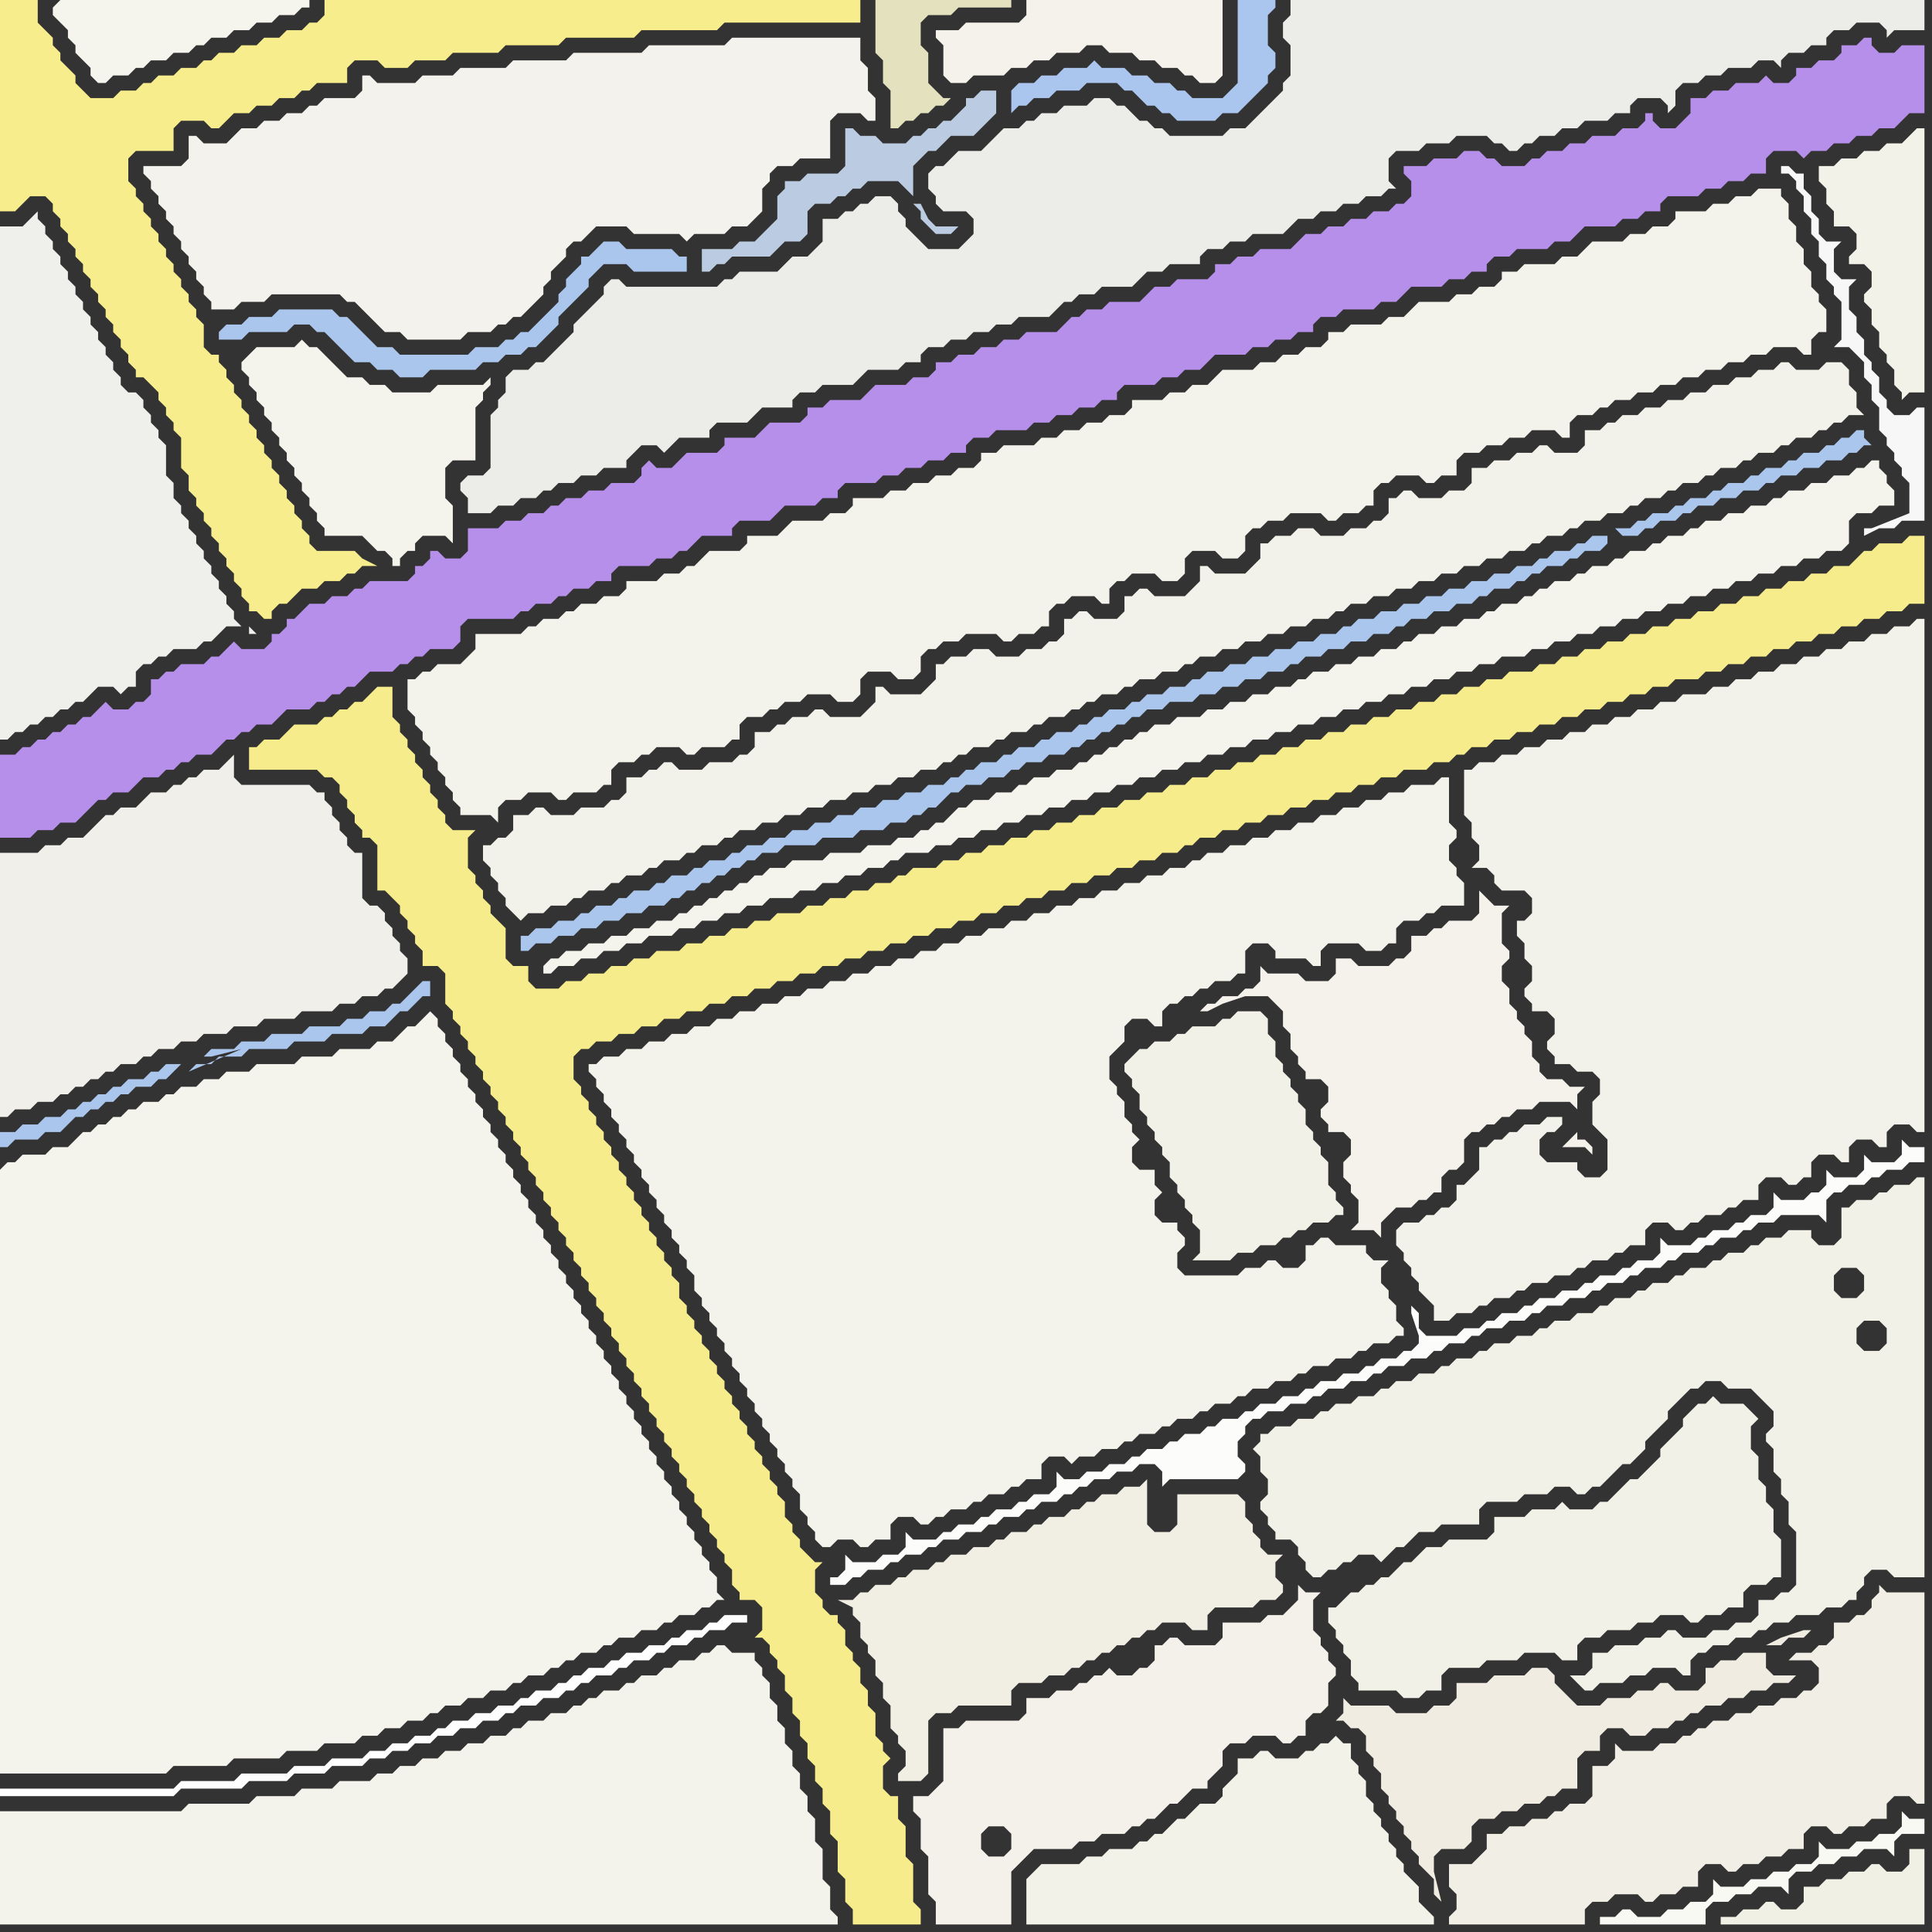 <svg width="256" height="256" xmlns="http://www.w3.org/2000/svg"><rect width="100%" height="100%" fill="#333333" stroke="none"/><script> 
var tempColor;
function hoverPath(evt){
obj = evt.target;
tempColor = obj.getAttribute("fill");
obj.setAttribute("fill","red");
//alert(tempColor);
//obj.setAttribute("stroke","red");}
function recoverPath(evt){
obj = evt.target;
obj.setAttribute("fill", tempColor);
//obj.setAttribute("stroke", tempColor);
}</script><path onmouseover="hoverPath(evt)" onmouseout="recoverPath(evt)" fill="rgb(247,237,140)" d="M  0,24l 0,4 2,0 1,-1 0,0 1,-1 2,0 1,1 0,1 1,1 0,1 1,1 0,1 1,1 0,1 1,1 0,1 1,1 0,1 1,1 0,1 1,1 0,1 1,1 0,1 1,1 0,1 1,1 0,1 1,1 0,1 1,0 1,1 1,1 0,1 1,1 0,1 1,1 0,1 1,1 0,4 1,1 0,2 1,1 0,1 1,1 0,1 1,1 0,1 1,1 0,1 1,1 0,1 1,1 0,1 1,1 0,1 1,1 0,1 1,0 1,1 1,0 0,-1 1,-1 1,0 1,-1 1,-1 2,0 1,-1 2,0 1,-1 1,0 1,-1 2,0 -2,-1 0,0 -1,-1 -5,0 -1,-1 0,-1 -1,-1 0,-1 -1,-1 0,-1 -1,-1 0,-1 -1,-1 0,-1 -1,-1 0,-1 -1,-1 0,-1 -1,-1 0,-1 -1,-1 0,-1 -1,-1 0,-1 -1,-1 0,-1 -1,-1 0,-1 -1,-1 0,-1 -1,0 -1,-1 0,-3 -1,-1 0,-1 -1,-1 0,-1 -1,-1 0,-1 -1,-1 0,-1 -1,-1 0,-1 -1,-1 0,-1 -1,-1 0,-1 -1,-1 0,-1 -1,-1 0,-1 -1,-1 0,-3 1,-1 5,0 0,-3 1,-1 3,0 1,1 1,0 1,-1 0,0 1,-1 2,0 1,-1 2,0 1,-1 2,0 1,-1 1,0 1,-1 4,0 0,-2 1,-1 3,0 1,1 3,0 1,-1 4,0 1,-1 6,0 1,-1 7,0 1,-1 9,0 1,-1 10,0 1,-1 18,0 0,-3 -71,0 0,2 -1,1 -1,0 -1,1 -2,0 -1,1 -2,0 -1,1 -2,0 -1,1 -2,0 -1,1 -1,0 -1,1 -2,0 -1,1 -2,0 -1,1 -1,0 -1,1 -2,0 -1,1 -3,0 -1,-1 -1,-1 0,-1 -2,-2 0,-1 -1,-1 0,-1 -1,-1 -1,-1 0,-3 -5,0Z"/>
<path onmouseover="hoverPath(evt)" onmouseout="recoverPath(evt)" fill="rgb(244,243,236)" d="M  32,48l 0,1 1,1 0,1 1,1 0,1 1,1 0,1 1,1 0,1 1,1 0,1 1,1 0,1 1,1 0,1 1,1 0,1 1,1 0,1 1,1 0,1 1,1 0,1 5,0 1,1 1,1 1,0 1,1 0,1 1,0 0,-1 1,-1 1,0 0,-1 1,-1 3,0 1,1 0,-5 -1,-1 0,-4 1,-1 3,0 0,-7 1,-1 0,-1 1,-1 0,-1 -1,1 -6,0 -1,1 -5,0 -1,-1 -2,0 -1,-1 -2,0 -1,-1 -1,-1 -1,-1 -1,-1 -1,0 -1,-1 -1,1 -5,0 -1,1 -1,1Z"/>
<path onmouseover="hoverPath(evt)" onmouseout="recoverPath(evt)" fill="rgb(236,236,232)" d="M  61,64l 0,1 1,1 0,2 3,0 1,-1 2,0 1,-1 2,0 1,-1 1,0 1,-1 2,0 1,-1 2,0 1,-1 3,0 0,-1 1,-1 1,-1 2,0 1,1 2,-2 4,0 0,-1 1,-1 4,0 1,-1 1,-1 4,0 0,-1 1,-1 2,0 1,-1 4,0 1,-1 1,-1 4,0 1,-1 2,0 0,-1 1,-1 2,0 1,-1 2,0 1,-1 2,0 1,-1 2,0 1,-1 4,0 1,-1 1,-1 1,0 1,-1 2,0 1,-1 4,0 2,-2 2,0 1,-1 4,0 0,-1 1,-1 2,0 1,-1 2,0 1,-1 4,0 1,-1 1,-1 2,0 1,-1 2,0 1,-1 2,0 1,-1 2,0 1,-1 1,0 -1,-1 0,-3 1,-1 3,0 1,-1 3,0 1,-1 4,0 1,1 1,0 1,1 1,0 1,-1 1,0 1,-1 2,0 1,-1 2,0 1,-1 3,0 1,-1 2,0 0,-1 1,-1 3,0 1,1 0,1 1,-1 0,-2 1,-1 2,0 1,-1 2,0 1,-1 3,0 1,-1 2,0 1,1 0,-1 1,-1 2,0 1,-1 2,0 0,-1 1,-1 2,0 1,-1 3,0 1,1 0,1 1,-1 4,0 0,-4 -84,0 0,2 -1,1 0,2 1,1 0,4 -1,1 0,1 -3,3 -1,1 -1,1 -2,0 -1,1 -7,0 -1,-1 -1,0 -1,-1 -1,0 -1,-1 -1,-1 -1,0 -1,-1 -2,0 -1,1 -3,0 -1,1 -2,0 -1,1 -1,0 -1,1 -2,0 -1,1 -1,1 -1,1 -3,0 -1,1 -1,1 -1,0 -1,1 0,2 1,1 0,1 1,1 3,0 1,1 0,2 -1,1 -1,1 -4,0 -1,-1 -1,-1 -1,-1 0,-1 -1,-1 0,-1 -1,-1 -2,0 -1,1 -1,0 -1,1 -1,0 -1,1 -2,0 0,3 -1,1 -1,1 -2,0 -1,1 -1,1 -5,0 -1,1 -1,0 -1,1 -12,0 -1,-1 -1,0 -1,1 0,1 -1,1 -1,1 -1,1 -1,1 0,1 -1,1 -1,1 -1,1 -1,1 -1,0 -1,1 -2,0 -1,1 0,2 -1,1 0,1 -1,1 0,7 -1,1 -2,0 -1,1Z"/>
<path onmouseover="hoverPath(evt)" onmouseout="recoverPath(evt)" fill="rgb(244,243,236)" d="M  72,128l 0,1 1,0 1,-1 2,0 1,-1 2,0 1,-1 2,0 1,-1 2,0 1,-1 3,0 1,-1 2,0 1,-1 2,0 1,-1 2,0 1,-1 2,0 1,-1 3,0 1,-1 2,0 1,-1 2,0 1,-1 2,0 1,-1 2,0 1,-1 1,0 1,-1 3,0 1,-1 2,0 1,-1 2,0 1,-1 2,0 1,-1 2,0 1,-1 2,0 1,-1 2,0 1,-1 2,0 1,-1 2,0 1,-1 2,0 1,-1 2,0 1,-1 2,0 1,-1 2,0 1,-1 2,0 1,-1 2,0 1,-1 2,0 1,-1 2,0 1,-1 2,0 1,-1 2,0 1,-1 2,0 1,-1 2,0 1,-1 2,0 1,-1 2,0 1,-1 2,0 1,-1 2,0 1,-1 2,0 1,-1 3,0 1,-1 2,0 1,-1 2,0 1,-1 2,0 1,-1 2,0 1,-1 2,0 1,-1 2,0 1,-1 2,0 1,-1 2,0 1,-1 2,0 1,-1 2,0 1,-1 2,0 1,-1 2,0 1,-1 2,0 1,-1 2,0 1,-1 0,-3 1,-1 2,0 1,-1 2,0 0,-2 -1,-1 0,-1 -1,-1 0,-1 -1,0 -1,1 -1,0 -1,1 -2,0 -1,1 -2,0 -1,1 -2,0 -1,1 -1,0 -1,1 -2,0 -1,1 -2,0 -1,1 -2,0 -1,1 -1,0 -1,1 -2,0 -1,1 -1,0 -1,1 -2,0 -1,1 -1,0 -1,1 -2,0 -1,1 -1,0 -1,1 -2,0 -1,1 -1,0 -1,1 -1,0 -1,1 -2,0 -1,1 -1,0 -1,1 -2,0 -1,1 -2,0 -1,1 -2,0 -1,1 -1,0 -1,1 -2,0 -1,1 -2,0 -1,1 -2,0 -1,1 -2,0 -1,1 -1,0 -1,1 -2,0 -1,1 -2,0 -1,1 -2,0 -1,1 -2,0 -1,1 -3,0 -1,1 -2,0 -1,1 -1,0 -1,1 -1,0 -1,1 -1,0 -1,1 -1,0 -1,1 -1,0 -1,1 -2,0 -1,1 -2,0 -1,1 -1,0 -1,1 -2,0 -1,1 -2,0 -1,1 -1,0 -1,1 -1,1 -1,0 -1,1 -1,0 -1,1 -2,0 -1,1 -3,0 -1,1 -4,0 -1,1 -4,0 -1,1 -2,0 -1,1 -1,0 -1,1 -1,0 -1,1 -1,0 -1,1 -1,0 -1,1 -1,0 -1,1 -1,0 -1,1 -2,0 -1,1 -2,0 -1,1 -2,0 -1,1 -2,0 -1,1 -2,0 -1,1 -1,0 -1,1Z"/>
<path onmouseover="hoverPath(evt)" onmouseout="recoverPath(evt)" fill="rgb(245,244,237)" d="M  7,1l 0,1 1,1 1,1 0,1 1,1 0,1 1,1 1,1 0,1 1,1 1,0 1,-1 2,0 1,-1 1,0 1,-1 2,0 1,-1 2,0 1,-1 1,0 1,-1 2,0 1,-1 2,0 1,-1 2,0 1,-1 2,0 1,-1 1,0 0,-1 -33,0 -1,1Z"/>
<path onmouseover="hoverPath(evt)" onmouseout="recoverPath(evt)" fill="rgb(247,236,139)" d="M  43,95l 0,0 -1,1 -3,0 -1,1 -1,1 -2,0 -1,1 -1,0 0,3 9,0 1,1 1,0 1,1 0,1 1,1 0,1 1,1 0,1 1,1 0,1 1,0 1,1 0,6 1,0 1,1 1,1 0,1 1,1 0,1 1,1 0,1 1,1 0,2 2,0 1,1 0,4 1,1 0,1 1,1 0,1 1,1 0,1 1,1 0,1 1,1 0,1 1,1 0,1 1,1 0,1 1,1 0,1 1,1 0,1 1,1 0,1 1,1 0,1 1,1 0,1 1,1 0,1 1,1 0,1 1,1 0,1 1,1 0,1 1,1 0,1 1,1 0,1 1,1 0,1 1,1 0,1 1,1 0,1 1,1 0,1 1,1 0,1 1,1 0,1 1,1 0,1 1,1 0,1 1,1 0,1 1,1 0,1 1,1 0,1 1,1 0,1 1,1 0,1 1,1 0,1 1,1 0,1 1,1 0,1 1,1 0,1 1,1 0,1 1,1 0,1 1,1 0,2 1,1 0,1 2,0 1,1 0,3 -1,1 1,0 1,1 0,1 1,1 0,1 1,1 0,2 1,1 0,2 1,1 0,2 1,1 0,2 1,1 0,2 1,1 0,2 1,1 0,3 1,1 0,4 1,1 0,3 1,1 0,2 9,0 0,-2 -1,-1 0,-5 -1,-1 0,-4 -1,-1 0,-3 -1,0 -1,-1 0,-3 1,-1 -1,-1 0,-1 -1,-1 0,-3 -1,-1 0,-2 -1,-1 0,-2 -1,-1 0,-1 -1,-1 0,-2 -1,-1 0,-1 -1,0 -1,-1 0,-1 -1,-1 0,-3 1,-1 -1,0 -1,-1 0,0 -1,-1 0,-1 -1,-1 0,-1 -1,-1 0,-2 -1,-1 0,-1 -1,-1 0,-1 -1,-1 0,-1 -1,-1 0,-1 -1,-1 0,-1 -1,-1 0,-1 -1,-1 0,-1 -1,-1 0,-1 -1,-1 0,-1 -1,-1 0,-1 -1,-1 0,-1 -1,-1 0,-1 -1,-1 0,-1 -1,-1 0,-2 -1,-1 0,-1 -1,-1 0,-1 -1,-1 0,-1 -1,-1 0,-1 -1,-1 0,-1 -1,-1 0,-1 -1,-1 0,-1 -1,-1 0,-1 -1,-1 0,-1 -1,-1 0,-1 -1,-1 0,-1 -1,-1 0,-1 -1,-1 0,-1 -1,-1 0,-3 1,-1 1,0 1,-1 2,0 1,-1 2,0 1,-1 2,0 1,-1 2,0 1,-1 2,0 1,-1 2,0 1,-1 2,0 1,-1 2,0 1,-1 2,0 1,-1 2,0 1,-1 2,0 1,-1 2,0 1,-1 2,0 1,-1 2,0 1,-1 2,0 1,-1 2,0 1,-1 2,0 1,-1 2,0 1,-1 2,0 1,-1 2,0 1,-1 2,0 1,-1 2,0 1,-1 2,0 1,-1 2,0 1,-1 2,0 1,-1 2,0 1,-1 1,0 1,-1 2,0 1,-1 2,0 1,-1 2,0 1,-1 2,0 1,-1 2,0 1,-1 2,0 1,-1 2,0 1,-1 2,0 1,-1 2,0 1,-1 3,0 1,-1 2,0 1,-1 1,0 1,-1 2,0 1,-1 2,0 1,-1 2,0 1,-1 2,0 1,-1 2,0 1,-1 2,0 1,-1 2,0 1,-1 2,0 1,-1 2,0 1,-1 3,0 1,-1 2,0 1,-1 2,0 1,-1 2,0 1,-1 2,0 1,-1 2,0 1,-1 2,0 1,-1 2,0 1,-1 2,0 1,-1 2,0 1,-1 2,0 0,-9 -2,0 -1,1 -3,0 -1,1 -1,0 -1,1 -1,1 -2,0 -1,1 -2,0 -1,1 -2,0 -1,1 -2,0 -1,1 -2,0 -1,1 -2,0 -1,1 -2,0 -1,1 -2,0 -1,1 -2,0 -1,1 -2,0 -1,1 -2,0 -1,1 -2,0 -1,1 -2,0 -1,1 -2,0 -1,1 -3,0 -1,1 -2,0 -1,1 -2,0 -1,1 -2,0 -1,1 -2,0 -1,1 -2,0 -1,1 -2,0 -1,1 -2,0 -1,1 -2,0 -1,1 -2,0 -1,1 -2,0 -1,1 -2,0 -1,1 -2,0 -1,1 -2,0 -1,1 -2,0 -1,1 -2,0 -1,1 -2,0 -1,1 -2,0 -1,1 -2,0 -1,1 -2,0 -1,1 -2,0 -1,1 -2,0 -1,1 -2,0 -1,1 -2,0 -1,1 -2,0 -1,1 -2,0 -1,1 -3,0 -1,1 -1,0 -1,1 -2,0 -1,1 -2,0 -1,1 -2,0 -1,1 -2,0 -1,1 -3,0 -1,1 -2,0 -1,1 -2,0 -1,1 -2,0 -1,1 -2,0 -1,1 -3,0 -1,1 -2,0 -1,1 -2,0 -1,1 -2,0 -1,1 -2,0 -1,1 -3,0 -1,-1 0,-2 -2,0 -1,-1 0,-4 -1,-1 -1,-1 0,-1 -1,-1 0,-1 -1,-1 0,-1 -1,-1 0,-4 1,-1 -3,0 -1,-1 0,-1 -1,-1 0,-1 -1,-1 0,-1 -1,-1 0,-1 -1,-1 0,-1 -1,-1 0,-1 -1,-1 0,-1 -1,-1 0,-4 -2,0 -1,1 0,0 -1,1 -1,0 -1,1 -1,0 -1,1Z"/>
<path onmouseover="hoverPath(evt)" onmouseout="recoverPath(evt)" fill="rgb(241,239,229)" d="M  192,249l 0,1 1,1 0,2 -1,1 0,1 18,0 0,-2 1,-1 2,0 1,-1 3,0 1,1 1,0 1,-1 2,0 1,-1 2,0 0,-2 1,-1 2,0 1,1 1,0 1,-1 2,0 1,-1 2,0 1,-1 2,0 0,-2 1,-1 2,0 1,1 1,0 1,-1 2,0 1,-1 2,0 0,-2 1,-1 2,0 1,1 1,0 0,-28 -5,0 -1,-1 0,1 -1,1 0,1 -1,1 -1,0 -1,1 -2,0 0,2 -1,1 -1,0 -1,1 -2,0 -1,1 3,0 1,1 0,2 -1,1 -1,0 -1,1 -2,0 -1,1 -2,0 -1,1 -2,0 -1,1 -2,0 -1,1 -1,0 -1,1 -1,0 -1,1 -2,0 -1,1 -4,0 -1,-1 0,2 -1,1 -2,0 0,4 -1,1 -2,0 -1,1 -1,0 -1,1 -2,0 -1,1 -2,0 -1,1 -2,0 0,2 -1,1 -1,1 -3,0Z"/>
<path onmouseover="hoverPath(evt)" onmouseout="recoverPath(evt)" fill="rgb(244,243,235)" d="M  0,242l 0,13 111,0 0,-1 -1,-1 0,-3 -1,-1 0,-4 -1,-1 0,-3 -1,-1 0,-2 -1,-1 0,-2 -1,-1 0,-2 -1,-1 0,-2 -1,-1 0,-2 -1,-1 0,-2 -1,-1 0,-1 -1,-1 0,-1 -3,0 -1,-1 -1,0 -1,1 -1,0 -1,1 -2,0 -1,1 -1,0 -1,1 -2,0 -1,1 -1,0 -1,1 -2,0 -1,1 -1,0 -1,1 -1,0 -1,1 -2,0 -1,1 -2,0 -1,1 -1,0 -1,1 -2,0 -1,1 -2,0 -1,1 -2,0 -1,1 -2,0 -1,1 -2,0 -1,1 -2,0 -1,1 -4,0 -1,1 -4,0 -1,1 -5,0 -1,1 -8,0 -1,1 -24,0Z"/>
<path onmouseover="hoverPath(evt)" onmouseout="recoverPath(evt)" fill="rgb(244,243,235)" d="M  58,88l 0,0 -1,1 -1,0 -1,1 -1,0 0,4 1,1 0,1 1,1 0,1 1,1 0,1 1,1 0,1 1,1 0,1 1,1 0,1 1,1 0,1 4,0 1,1 0,-2 1,-1 2,0 1,-1 3,0 1,1 1,0 1,-1 3,0 1,-1 1,0 0,-2 1,-1 2,0 1,-1 1,0 1,-1 3,0 1,1 1,0 1,-1 3,0 1,-1 1,0 0,-2 1,-1 2,0 1,-1 1,0 1,-1 2,0 1,-1 3,0 1,1 2,0 1,-1 0,-2 1,-1 3,0 1,1 2,0 1,-1 0,-2 1,-1 1,0 1,-1 2,0 1,-1 4,0 1,1 1,0 1,-1 2,0 1,-1 1,0 0,-2 1,-1 1,0 1,-1 3,0 1,1 1,0 0,-2 1,-1 1,0 1,-1 3,0 1,1 2,0 1,-1 0,-2 1,-1 3,0 1,1 2,0 1,-1 0,-2 1,-1 1,0 1,-1 2,0 1,-1 4,0 1,1 1,0 1,-1 2,0 1,-1 1,0 0,-2 1,-1 1,0 1,-1 3,0 1,1 1,0 1,-1 2,0 0,-2 1,-1 2,0 1,-1 2,0 1,-1 2,0 1,-1 3,0 1,1 1,0 0,-2 1,-1 2,0 1,-1 1,0 1,-1 2,0 1,-1 2,0 1,-1 2,0 1,-1 2,0 1,-1 2,0 1,-1 2,0 1,-1 2,0 1,-1 3,0 1,1 1,0 0,-2 1,-1 1,0 0,-3 -1,-1 0,-1 -1,-1 0,-2 -1,-1 0,-2 -1,-1 0,-2 -1,-1 0,-2 -1,-1 0,-1 -3,0 -1,1 -2,0 -1,1 -2,0 -1,1 -4,0 0,1 -1,1 -2,0 -1,1 -2,0 -1,1 -4,0 -1,1 -1,1 -2,0 -1,1 -4,0 -1,1 -2,0 0,1 -1,1 -2,0 -1,1 -2,0 -1,1 -4,0 -2,2 -2,0 -1,1 -4,0 -1,1 -2,0 0,1 -1,1 -2,0 -1,1 -2,0 -1,1 -2,0 -1,1 -4,0 -1,1 -1,1 -2,0 -1,1 -2,0 -1,1 -4,0 0,1 -1,1 -2,0 -1,1 -2,0 -1,1 -2,0 -1,1 -2,0 -1,1 -4,0 -1,1 -2,0 0,1 -1,1 -2,0 -1,1 -2,0 -1,1 -2,0 -1,1 -2,0 -1,1 -4,0 0,1 -1,1 -2,0 -1,1 -4,0 -1,1 -1,1 -4,0 0,1 -1,1 -4,0 -1,1 -1,1 -1,0 -1,1 -2,0 -1,1 -4,0 0,1 -1,1 -2,0 -1,1 -2,0 -1,1 -1,0 -1,1 -2,0 -1,1 -1,0 -1,1 -6,0 0,2 -1,1 -1,1Z"/>
<path onmouseover="hoverPath(evt)" onmouseout="recoverPath(evt)" fill="rgb(243,242,234)" d="M  64,114l 0,0 1,1 0,1 1,1 0,1 1,1 0,1 1,1 1,1 1,-1 2,0 1,-1 2,0 1,-1 1,0 1,-1 2,0 1,-1 1,0 1,-1 2,0 1,-1 1,0 1,-1 2,0 1,-1 1,0 1,-1 2,0 1,-1 1,0 1,-1 2,0 1,-1 2,0 1,-1 2,0 1,-1 2,0 1,-1 2,0 1,-1 2,0 1,-1 2,0 1,-1 2,0 1,-1 2,0 1,-1 1,0 1,-1 1,0 1,-1 2,0 1,-1 1,0 1,-1 2,0 1,-1 1,0 1,-1 2,0 1,-1 1,0 1,-1 1,0 1,-1 2,0 1,-1 1,0 1,-1 2,0 1,-1 2,0 1,-1 1,0 1,-1 2,0 1,-1 2,0 1,-1 2,0 1,-1 2,0 1,-1 2,0 1,-1 2,0 1,-1 1,0 1,-1 2,0 1,-1 2,0 1,-1 2,0 1,-1 2,0 1,-1 2,0 1,-1 2,0 1,-1 2,0 1,-1 2,0 1,-1 1,0 1,-1 2,0 1,-1 1,0 1,-1 2,0 1,-1 2,0 1,-1 1,0 1,-1 2,0 1,-1 1,0 1,-1 2,0 1,-1 1,0 1,-1 2,0 1,-1 1,0 1,-1 2,0 1,-1 1,0 1,-1 2,0 1,-1 1,0 1,-1 1,0 1,-1 2,0 -1,-1 0,-2 -1,-1 0,-2 -1,-1 -2,0 -1,1 -3,0 -1,-1 -1,0 -1,1 -2,0 -1,1 -2,0 -1,1 -2,0 -1,1 -2,0 -1,1 -2,0 -1,1 -2,0 -1,1 -2,0 -1,1 -1,0 -1,1 -2,0 0,2 -1,1 -3,0 -1,-1 -1,0 -1,1 -2,0 -1,1 -2,0 -1,1 -2,0 0,2 -1,1 -2,0 -1,1 -3,0 -1,-1 -1,0 -1,1 -1,0 0,2 -1,1 -1,0 -1,1 -2,0 -1,1 -3,0 -1,-1 -2,0 -1,1 -2,0 -1,1 -1,0 0,2 -1,1 -1,1 -4,0 -1,-1 -1,0 0,2 -2,2 -4,0 -1,-1 -1,0 -1,1 -1,0 0,2 -1,1 -3,0 -1,-1 -1,0 -1,1 -1,0 0,2 -1,1 -1,0 -1,1 -2,0 -1,1 -3,0 -1,-1 -2,0 -1,1 -2,0 -1,1 -1,0 0,2 -1,1 -1,1 -4,0 -1,-1 -1,0 0,2 -1,1 -1,1 -4,0 -1,-1 -1,0 -1,1 -2,0 -1,1 -1,0 -1,1 -2,0 0,2 -1,1 -1,0 -1,1 -3,0 -1,1 -3,0 -1,-1 -1,0 -1,1 -1,0 -1,1 -2,0 0,2 -1,1 -1,0 -1,1 -3,0 -1,1 -3,0 -1,-1 -1,0 -1,1 -2,0 0,2 -1,1 -1,0 -1,1 -1,0Z"/>
<path onmouseover="hoverPath(evt)" onmouseout="recoverPath(evt)" fill="rgb(243,242,233)" d="M  136,250l 0,5 54,0 0,-1 -2,-2 0,-2 -1,-1 -1,-1 0,-1 -1,-1 0,-1 -1,-1 0,-1 -1,-1 0,-1 -1,-1 0,-1 -1,-1 0,-2 -1,-1 0,-1 -1,-1 0,-2 -1,0 -1,-1 -1,1 -1,0 -1,1 -1,0 -1,1 -3,0 -1,-1 -1,0 -1,1 -2,0 0,2 -1,1 -1,1 0,1 -1,1 -2,0 -1,1 -1,1 -1,0 -1,1 -1,1 -1,0 -1,1 -1,0 -1,1 -3,0 -1,1 -2,0 -1,1 -5,0 -1,1 -1,1Z"/>
<path onmouseover="hoverPath(evt)" onmouseout="recoverPath(evt)" fill="rgb(244,243,236)" d="M  0,155l 0,80 22,0 1,-1 7,0 1,-1 6,0 1,-1 4,0 1,-1 4,0 1,-1 2,0 1,-1 2,0 1,-1 2,0 1,-1 1,0 1,-1 2,0 1,-1 2,0 1,-1 2,0 1,-1 1,0 1,-1 2,0 1,-1 1,0 1,-1 1,0 1,-1 2,0 1,-1 1,0 1,-1 2,0 1,-1 2,0 1,-1 1,0 1,-1 2,0 1,-1 1,0 1,-1 1,0 -1,-1 0,-2 -1,-1 0,-1 -1,-1 0,-1 -1,-1 0,-1 -1,-1 0,-1 -1,-1 0,-1 -1,-1 0,-1 -1,-1 0,-1 -1,-1 0,-1 -1,-1 0,-1 -1,-1 0,-1 -1,-1 0,-1 -1,-1 0,-1 -1,-1 0,-1 -1,-1 0,-1 -1,-1 0,-1 -1,-1 0,-1 -1,-1 0,-1 -1,-1 0,-1 -1,-1 0,-1 -1,-1 0,-1 -1,-1 0,-1 -1,-1 0,-1 -1,-1 0,-1 -1,-1 0,-1 -1,-1 0,-1 -1,-1 0,-1 -1,-1 0,-1 -1,-1 0,-1 -1,-1 0,-1 -1,-1 0,-1 -1,-1 0,-1 -1,-1 0,-1 -1,-1 0,-1 -1,-1 0,-1 -1,-1 0,-1 -1,-1 0,-1 -1,-1 0,-1 -1,-1 -1,1 0,0 -1,1 -1,0 -1,1 -1,1 -2,0 -1,1 -4,0 -1,1 -4,0 -1,1 -5,0 -1,1 -3,0 -1,1 -2,0 -1,1 -2,0 -1,1 -1,0 -1,1 -2,0 -1,1 -1,0 -1,1 -1,0 -1,1 -1,0 -1,1 -1,0 -1,1 -1,1 -2,0 -1,1 -3,0 -1,1 -1,0 -1,1Z"/>
<path onmouseover="hoverPath(evt)" onmouseout="recoverPath(evt)" fill="rgb(240,239,233)" d="M  0,115l 0,33 1,0 1,-1 2,0 1,-1 2,0 1,-1 1,0 1,-1 1,0 1,-1 1,0 1,-1 1,0 1,-1 2,0 1,-1 1,0 1,-1 2,0 1,-1 2,0 1,-1 3,0 1,-1 3,0 1,-1 4,0 1,-1 4,0 1,-1 2,0 1,-1 2,0 1,-1 1,0 1,-1 1,-1 0,-2 -1,-1 0,-1 -1,-1 0,-1 -1,-1 0,-1 -1,-1 -1,0 -1,-1 0,-6 -1,0 -1,-1 0,-1 -1,-1 0,-1 -1,-1 0,-1 -1,-1 0,-1 -1,0 -1,-1 -9,0 -1,-1 0,-3 -1,1 0,0 -1,1 -2,0 -1,1 -1,0 -1,1 -1,0 -1,1 -2,0 -1,1 -1,1 -2,0 -1,1 -1,0 -1,1 -1,1 -1,1 -2,0 -1,1 -2,0 -1,1 -5,0Z"/>
<path onmouseover="hoverPath(evt)" onmouseout="recoverPath(evt)" fill="rgb(243,242,234)" d="M  212,145l 0,0 -1,1 0,3 1,1 1,1 0,4 -1,1 -2,0 -1,-1 0,-1 -4,0 -1,-1 0,-2 1,-1 1,0 1,-1 0,-1 -2,0 -1,1 -2,0 -1,1 -1,0 -1,1 -1,0 -1,1 -1,0 0,3 -1,1 -1,1 -1,0 0,2 -1,1 -1,0 -1,1 -1,0 -1,1 -2,0 -1,1 0,2 1,1 0,1 1,1 0,1 1,1 0,1 1,1 1,1 0,2 2,0 1,-1 2,0 1,-1 1,0 1,-1 2,0 1,-1 1,0 1,-1 2,0 1,-1 2,0 1,-1 1,0 1,-1 2,0 1,-1 1,0 1,-1 2,0 0,-2 1,-1 2,0 1,1 1,0 1,-1 1,0 1,-1 2,0 1,-1 1,0 1,-1 2,0 0,-2 1,-1 2,0 1,1 1,0 1,-1 1,0 0,-2 1,-1 2,0 1,1 1,0 0,-2 1,-1 2,0 1,1 1,0 0,-2 1,-1 2,0 1,1 1,0 0,-68 -1,0 -1,1 -2,0 -1,1 -2,0 -1,1 -2,0 -1,1 -2,0 -1,1 -2,0 -1,1 -2,0 -1,1 -2,0 -1,1 -2,0 -1,1 -2,0 -1,1 -3,0 -1,1 -2,0 -1,1 -2,0 -1,1 -2,0 -1,1 -2,0 -1,1 -2,0 -1,1 -2,0 -1,1 -2,0 -1,1 -2,0 -1,1 -2,0 -1,1 -1,0 0,6 1,1 0,2 1,1 0,2 -1,1 2,0 1,1 0,1 1,1 3,0 1,1 0,2 -1,1 -1,0 0,2 1,1 0,2 1,1 0,2 -1,1 0,1 1,1 0,1 2,0 1,1 0,2 -1,1 0,1 1,1 0,1 2,0 1,1 2,0 1,1Z"/>
<path onmouseover="hoverPath(evt)" onmouseout="recoverPath(evt)" fill="rgb(171,198,236)" d="M  29,44l 0,1 3,0 1,-1 5,0 1,-1 2,0 1,1 1,0 1,1 1,1 1,1 1,1 2,0 1,1 2,0 1,1 3,0 1,-1 6,0 1,-1 2,0 1,-1 2,0 1,-1 1,0 1,-1 1,-1 1,-1 0,-1 1,-1 1,-1 1,-1 1,-1 0,-1 1,-1 1,-1 3,0 1,1 7,0 0,-2 -1,0 -1,-1 -6,0 -1,-1 -2,0 -1,1 0,0 -1,1 -1,0 0,1 -1,1 -1,1 0,1 -1,1 0,1 -4,4 -1,0 -1,1 -1,0 -1,1 -3,0 -1,1 -9,0 -1,-1 -2,0 -1,-1 -1,-1 -1,-1 -1,-1 -1,0 -1,-1 -7,0 -1,1 -3,0 -1,1 -2,0 -1,1Z"/>
<path onmouseover="hoverPath(evt)" onmouseout="recoverPath(evt)" fill="rgb(228,225,190)" d="M  116,4l 0,3 1,1 0,3 1,1 0,5 1,0 1,-1 1,0 1,-1 1,0 1,-1 1,0 1,-1 -1,0 -1,-1 0,0 -1,-1 0,-4 -1,-1 0,-3 1,-1 3,0 1,-1 7,0 0,-1 -18,0Z"/>
<path onmouseover="hoverPath(evt)" onmouseout="recoverPath(evt)" fill="rgb(244,242,234)" d="M  125,4l -1,0 0,1 1,1 0,4 1,1 2,0 1,-1 4,0 1,-1 2,0 1,-1 2,0 1,-1 3,0 1,-1 2,0 1,1 3,0 1,1 2,0 1,1 2,0 1,1 1,0 1,1 2,0 1,-1 0,-10 -26,0 0,2 -1,1 -7,0 -1,1Z"/>
<path onmouseover="hoverPath(evt)" onmouseout="recoverPath(evt)" fill="rgb(170,198,238)" d="M  134,12l 0,3 1,-1 1,0 1,-1 2,0 1,-1 3,0 1,-1 4,0 1,1 1,0 1,1 1,1 1,0 1,1 1,0 1,1 5,0 1,-1 2,0 1,-1 1,-1 1,-1 1,-1 0,-1 1,-1 0,-2 -1,-1 0,-4 1,-1 0,-1 -5,0 0,11 -1,1 -1,1 -4,0 -1,-1 -1,0 -1,-1 -2,0 -1,-1 -2,0 -1,-1 -3,0 -1,-1 -1,1 -3,0 -1,1 -2,0 -1,1 -2,0 -1,1Z"/>
<path onmouseover="hoverPath(evt)" onmouseout="recoverPath(evt)" fill="rgb(241,239,228)" d="M  168,212l 1,0 1,-1 0,-1 -1,-1 0,-2 1,-1 -2,0 -1,-1 0,-1 -1,-1 0,-1 -1,-1 0,-2 -1,-1 -8,0 0,4 -1,1 -2,0 -1,-1 0,-6 -1,1 -2,0 -1,1 -2,0 -1,1 -1,0 -1,1 -1,0 -1,1 -2,0 -1,1 -1,0 -1,1 -2,0 -1,1 -1,0 -1,1 -2,0 -1,1 -2,0 -1,1 -1,0 -1,1 -2,0 -1,1 -1,0 -1,1 -2,0 -1,1 -1,0 -1,1 -2,0 2,1 0,1 1,1 0,2 1,1 0,1 1,1 0,2 1,1 0,2 1,1 0,3 1,1 0,1 1,1 0,2 -1,1 0,1 3,0 1,-1 0,-7 1,-1 2,0 1,-1 7,0 0,-2 1,-1 3,0 1,-1 2,0 1,-1 1,0 1,-1 1,0 1,-1 1,0 1,-1 1,0 1,-1 1,0 1,-1 1,0 1,-1 3,0 1,1 2,0 0,-2 1,-1 5,0 1,-1Z"/>
<path onmouseover="hoverPath(evt)" onmouseout="recoverPath(evt)" fill="rgb(254,254,254)" d="M  1,237l -1,0 0,1 23,0 1,-1 8,0 1,-1 5,0 1,-1 4,0 1,-1 4,0 1,-1 2,0 1,-1 2,0 1,-1 2,0 1,-1 2,0 1,-1 2,0 1,-1 2,0 1,-1 1,0 1,-1 2,0 1,-1 2,0 1,-1 1,0 1,-1 1,0 1,-1 2,0 1,-1 1,0 1,-1 2,0 1,-1 1,0 1,-1 2,0 1,-1 1,0 1,-1 2,0 1,-1 2,0 0,-1 -3,0 -1,1 -1,0 -1,1 -2,0 -1,1 -1,0 -1,1 -2,0 -1,1 -2,0 -1,1 -1,0 -1,1 -2,0 -1,1 -1,0 -1,1 -1,0 -1,1 -2,0 -1,1 -1,0 -1,1 -2,0 -1,1 -2,0 -1,1 -2,0 -1,1 -1,0 -1,1 -2,0 -1,1 -2,0 -1,1 -2,0 -1,1 -4,0 -1,1 -4,0 -1,1 -6,0 -1,1 -7,0 -1,1Z"/>
<path onmouseover="hoverPath(evt)" onmouseout="recoverPath(evt)" fill="rgb(171,198,237)" d="M  24,141l -2,0 -1,1 -1,0 -1,1 -2,0 -1,1 -1,0 -1,1 -1,0 -1,1 -1,0 -1,1 -1,0 -1,1 -2,0 -1,1 -2,0 -1,1 -2,0 0,2 1,0 1,-1 3,0 1,-1 2,0 1,-1 1,-1 1,0 1,-1 1,0 1,-1 1,0 1,-1 1,0 1,-1 2,0 1,-1 1,0 1,-1 1,-1 1,1 1,-1 2,0 1,-1 3,0 1,-1 5,0 1,-1 4,0 1,-1 4,0 1,-1 2,0 1,-1 1,-1 1,0 1,-1 1,-1 1,0 0,-2 -1,0 -1,1 0,0 -1,1 -1,1 -1,0 -1,1 -2,0 -1,1 -2,0 -1,1 -4,0 -1,1 -4,0 -1,1 -3,0 -1,1 -3,0 -1,1 1,0 4,-1 -7,3 -1,-1Z"/>
<path onmouseover="hoverPath(evt)" onmouseout="recoverPath(evt)" fill="rgb(244,243,235)" d="M  79,141l -1,0 0,1 1,1 0,1 1,1 0,1 1,1 0,1 1,1 0,1 1,1 0,1 1,1 0,1 1,1 0,1 1,1 0,1 1,1 0,1 1,1 0,1 1,1 0,1 1,1 0,1 1,1 0,1 1,1 0,2 1,1 0,1 1,1 0,1 1,1 0,1 1,1 0,1 1,1 0,1 1,1 0,1 1,1 0,1 1,1 0,1 1,1 0,1 1,1 0,1 1,1 0,1 1,1 0,1 1,1 0,1 1,1 0,2 1,1 0,1 1,1 0,1 1,1 1,0 1,-1 2,0 1,1 1,0 1,-1 2,0 0,-2 1,-1 2,0 1,1 1,0 1,-1 1,0 1,-1 2,0 1,-1 1,0 1,-1 2,0 1,-1 1,0 1,-1 2,0 0,-2 1,-1 2,0 1,1 1,-1 2,0 1,-1 2,0 1,-1 1,0 1,-1 2,0 1,-1 1,0 1,-1 2,0 1,-1 1,0 1,-1 2,0 1,-1 1,0 1,-1 2,0 1,-1 2,0 1,-1 1,0 1,-1 2,0 1,-1 2,0 1,-1 1,0 1,-1 2,0 1,-1 1,0 0,-1 -1,-1 0,-2 -1,-1 0,-1 -1,-1 0,-2 1,-1 -2,0 -1,-1 0,-1 -4,0 -1,-1 -1,0 -1,1 -1,0 0,2 -1,1 -2,0 -1,-1 -1,0 -1,1 -2,0 -1,1 -7,0 -1,-1 0,-2 1,-1 0,-1 -1,-1 0,-1 -2,0 -1,-1 0,-2 1,-1 -1,-1 0,-2 -2,0 -1,-1 0,-2 1,-1 -1,-1 0,-1 -1,-1 0,-2 -1,-1 0,-1 -1,-1 0,-3 2,-2 0,-2 1,-1 2,0 1,1 1,0 0,-2 1,-1 1,0 1,-1 1,0 1,-1 1,0 1,-1 2,0 1,-1 1,0 0,-3 1,-1 2,0 1,1 0,1 4,0 1,1 1,0 0,-2 1,-1 4,0 1,1 2,0 1,-1 1,0 0,-2 1,-1 2,0 1,-1 1,0 1,-1 3,0 0,-3 -1,-1 0,-1 -1,-1 0,-2 1,-1 0,-1 -1,-1 0,-6 -1,0 -1,1 -3,0 -1,1 -2,0 -1,1 -2,0 -1,1 -2,0 -1,1 -2,0 -1,1 -2,0 -1,1 -2,0 -1,1 -2,0 -1,1 -2,0 -1,1 -2,0 -1,1 -1,0 -1,1 -2,0 -1,1 -2,0 -1,1 -2,0 -1,1 -2,0 -1,1 -2,0 -1,1 -2,0 -1,1 -2,0 -1,1 -2,0 -1,1 -2,0 -1,1 -2,0 -1,1 -2,0 -1,1 -2,0 -1,1 -2,0 -1,1 -2,0 -1,1 -2,0 -1,1 -2,0 -1,1 -2,0 -1,1 -2,0 -1,1 -2,0 -1,1 -2,0 -1,1 -2,0 -1,1 -2,0 -1,1 -2,0 -1,1 -2,0 -1,1 -2,0 -1,1 -2,0 -1,1Z"/>
<path onmouseover="hoverPath(evt)" onmouseout="recoverPath(evt)" fill="rgb(242,241,232)" d="M  150,140l 0,0 -1,1 0,1 1,1 0,1 1,1 0,2 1,1 0,1 1,1 0,1 1,1 0,1 1,1 0,2 1,1 0,1 1,1 0,1 1,1 0,1 1,1 0,3 -1,1 5,0 1,-1 2,0 1,-1 2,0 1,-1 1,0 1,-1 1,0 1,-1 2,0 1,-1 1,0 0,-1 -1,-1 0,-1 -1,-1 0,-3 -1,-1 0,-1 -1,-1 0,-1 -1,-1 0,-2 -1,-1 0,-1 -1,-1 0,-1 -1,-1 0,-1 -1,-1 0,-2 -1,-1 0,-2 -1,-1 -3,0 -1,1 -1,0 -1,1 -3,0 -1,1 -1,0 -1,1 -2,0 -1,1 -1,0 -1,1Z"/>
<path onmouseover="hoverPath(evt)" onmouseout="recoverPath(evt)" fill="rgb(244,242,235)" d="M  173,130l 0,0 -1,-1 -4,0 -1,-1 0,2 -1,1 -1,0 -1,1 -2,0 -1,1 -1,0 -1,1 1,0 2,-1 3,-1 3,0 1,1 1,1 0,2 1,1 0,2 1,1 0,1 1,1 0,1 2,0 1,1 0,2 -1,1 0,1 1,1 0,1 2,0 1,1 0,2 -1,1 0,2 1,1 0,1 1,1 0,3 -1,1 3,0 1,1 0,-2 1,-1 1,-1 2,0 1,-1 1,0 1,-1 1,0 0,-2 1,-1 1,0 1,-1 0,-3 1,-1 1,0 1,-1 1,0 1,-1 1,0 1,-1 2,0 1,-1 4,0 1,1 0,3 -1,1 0,0 -1,1 3,0 1,1 0,-1 -1,-1 -1,0 0,-6 1,-1 -2,0 -1,-1 -2,0 -1,-1 0,-1 -1,-1 0,-2 -1,-1 0,-1 -1,-1 0,-1 -1,-1 0,-2 -1,-1 0,-2 1,-1 0,-1 -1,-1 0,-4 1,-1 -2,0 -1,-1 -1,-1 0,3 -1,1 -3,0 -1,1 -1,0 -1,1 -2,0 0,2 -1,1 -1,0 -1,1 -4,0 -1,-1 -2,0 0,2 -1,1Z"/>
<path onmouseover="hoverPath(evt)" onmouseout="recoverPath(evt)" fill="rgb(239,240,236)" d="M  0,70l 0,28 1,0 1,-1 1,0 1,-1 1,0 1,-1 1,0 1,-1 1,0 1,-1 1,0 1,-1 1,-1 2,0 1,1 1,-1 1,0 0,-2 1,-1 1,0 1,-1 1,0 1,-1 3,0 1,-1 1,0 1,-1 1,-1 2,0 -1,-1 0,-1 -1,-1 0,-1 -1,-1 0,-1 -1,-1 0,-1 -1,-1 0,-1 -1,-1 0,-1 -1,-1 0,-1 -1,-1 0,-1 -1,-1 0,-2 -1,-1 0,-4 -1,-1 0,-1 -1,-1 0,-1 -1,-1 0,-1 -1,-1 -1,0 -1,-1 0,-1 -1,-1 0,-1 -1,-1 0,-1 -1,-1 0,-1 -1,-1 0,-1 -1,-1 0,-1 -1,-1 0,-1 -1,-1 0,-1 -1,-1 0,-1 -1,-1 0,-1 -1,-1 0,-1 -1,-1 0,-1 -1,1 0,0 -1,1 -3,0 0,40 33,14 1,0 -1,-1 0,1 -33,-14Z"/>
<path onmouseover="hoverPath(evt)" onmouseout="recoverPath(evt)" fill="rgb(182,143,234)" d="M  0,102l 0,9 4,0 1,-1 2,0 1,-1 2,0 1,-1 1,-1 1,-1 1,0 1,-1 2,0 1,-1 1,-1 2,0 1,-1 1,0 1,-1 1,0 1,-1 2,0 1,-1 1,-1 1,0 1,-1 1,0 1,-1 2,0 1,-1 1,-1 3,0 1,-1 1,0 1,-1 1,0 1,-1 1,0 1,-1 1,-1 3,0 1,-1 1,0 1,-1 1,0 1,-1 3,0 1,-1 0,-2 1,-1 6,0 1,-1 1,0 1,-1 2,0 1,-1 1,0 1,-1 2,0 1,-1 2,0 0,-1 1,-1 4,0 1,-1 2,0 1,-1 1,0 1,-1 1,-1 4,0 0,-1 1,-1 4,0 1,-1 1,-1 4,0 1,-1 2,0 0,-1 1,-1 4,0 1,-1 2,0 1,-1 2,0 1,-1 2,0 1,-1 2,0 0,-1 1,-1 2,0 1,-1 4,0 1,-1 2,0 1,-1 2,0 1,-1 2,0 1,-1 2,0 0,-1 1,-1 4,0 1,-1 2,0 1,-1 2,0 2,-2 4,0 1,-1 2,0 1,-1 2,0 1,-1 2,0 0,-1 1,-1 2,0 1,-1 4,0 1,-1 2,0 1,-1 1,-1 4,0 1,-1 2,0 1,-1 2,0 0,-1 1,-1 2,0 1,-1 4,0 1,-1 2,0 1,-1 1,-1 4,0 1,-1 2,0 1,-1 2,0 0,-1 1,-1 4,0 1,-1 2,0 1,-1 2,0 1,-1 2,0 0,-2 1,-1 3,0 1,1 1,-1 2,0 1,-1 2,0 1,-1 2,0 1,-1 2,0 1,-1 1,-1 2,0 0,-9 -3,0 -1,1 -2,0 -1,-1 0,-1 -1,0 -1,1 -2,0 0,1 -1,1 -2,0 -1,1 -2,0 0,1 -1,1 -2,0 -1,-1 -1,1 -3,0 -1,1 -2,0 -1,1 -2,0 0,2 -1,1 -1,1 -2,0 -1,-1 0,-1 -1,0 0,1 -1,1 -2,0 -1,1 -3,0 -1,1 -2,0 -1,1 -2,0 -1,1 -1,0 -1,1 -3,0 -1,-1 -1,0 -1,-1 -2,0 -1,1 -3,0 -1,1 -3,0 0,1 1,1 0,2 -1,1 -1,0 -1,1 -2,0 -1,1 -2,0 -1,1 -2,0 -1,1 -2,0 -1,1 -1,1 -4,0 -1,1 -2,0 -1,1 -2,0 0,1 -1,1 -4,0 -1,1 -2,0 -1,1 -1,1 -4,0 -1,1 -2,0 -1,1 -1,0 -1,1 -1,1 -4,0 -1,1 -2,0 -1,1 -2,0 -1,1 -2,0 -1,1 -2,0 0,1 -1,1 -2,0 -1,1 -4,0 -1,1 -1,1 -4,0 -1,1 -2,0 0,1 -1,1 -4,0 -1,1 -1,1 -4,0 0,1 -1,1 -4,0 -1,1 -1,1 -2,0 -1,-1 -1,1 0,1 -1,1 -3,0 -1,1 -2,0 -1,1 -2,0 -1,1 -1,0 -1,1 -2,0 -1,1 -2,0 -1,1 -4,0 0,3 -1,1 -2,0 -1,-1 -1,0 0,1 -1,1 -1,0 0,1 -1,1 -5,0 -1,1 -1,0 -1,1 -2,0 -1,1 -2,0 -2,2 -1,0 0,1 -1,1 -1,0 0,1 -1,1 -3,0 -1,-1 -1,1 0,0 -1,1 -1,0 -1,1 -3,0 -1,1 -1,0 -1,1 -1,0 0,2 -1,1 -1,0 -1,1 -2,0 -1,-1 -1,1 0,0 -1,1 -1,0 -1,1 -1,0 -1,1 -1,0 -1,1 -1,0 -1,1 -1,0 -1,1 -2,0Z"/>
<path onmouseover="hoverPath(evt)" onmouseout="recoverPath(evt)" fill="rgb(243,242,236)" d="M  20,22l -1,0 0,1 1,1 0,1 1,1 0,1 1,1 0,1 1,1 0,1 1,1 0,1 1,1 0,1 1,1 0,1 1,1 0,1 1,1 0,1 3,0 1,-1 3,0 1,-1 9,0 1,1 1,0 1,1 1,1 1,1 1,1 2,0 1,1 7,0 1,-1 3,0 1,-1 1,0 1,-1 1,0 1,-1 1,-1 1,-1 0,-1 1,-1 0,-1 1,-1 1,-1 0,-1 1,-1 1,0 1,-1 1,-1 4,0 1,1 6,0 1,1 1,-1 4,0 1,-1 2,0 1,-1 1,-1 0,-3 1,-1 0,-1 1,-1 2,0 1,-1 4,0 0,-5 1,-1 3,0 1,1 1,0 0,-3 -1,-1 0,-3 -1,-1 0,-3 -17,0 -1,1 -10,0 -1,1 -9,0 -1,1 -7,0 -1,1 -6,0 -1,1 -4,0 -1,1 -5,0 -1,-1 -1,0 0,2 -1,1 -4,0 -1,1 -1,0 -1,1 -2,0 -1,1 -2,0 -1,1 -2,0 -1,1 -1,1 -3,0 -1,-1 -1,0 0,3 -1,1Z"/>
<path onmouseover="hoverPath(evt)" onmouseout="recoverPath(evt)" fill="rgb(242,241,232)" d="M  177,213l -1,0 0,2 1,1 0,1 1,1 0,1 1,1 0,2 1,1 0,1 5,0 1,1 2,0 1,-1 2,0 0,-2 1,-1 4,0 1,-1 4,0 1,-1 4,0 1,1 2,0 0,-2 1,-1 2,0 1,-1 3,0 1,-1 2,0 1,-1 3,0 1,1 1,0 1,-1 2,0 1,-1 2,0 0,-2 1,-1 2,0 1,-1 1,0 0,-5 -1,-1 0,-3 -1,-1 0,-2 -1,-1 0,-3 -1,-1 0,-3 1,-1 -1,-1 -1,-1 -3,0 -1,-1 -1,1 -1,0 -1,1 -1,1 0,1 -1,1 -1,1 -1,1 0,1 -1,1 -2,2 -1,0 -3,3 -1,0 -1,1 -3,0 -1,-1 -1,1 -3,0 -1,1 -4,0 0,2 -1,1 -5,0 -1,1 -2,0 -2,2 -1,0 -2,2 -1,0 -1,1 -1,0 -1,1 -1,0 -1,1 -1,1Z"/>
<path onmouseover="hoverPath(evt)" onmouseout="recoverPath(evt)" fill="rgb(249,249,244)" d="M  212,254l 0,1 14,0 0,-2 1,-1 2,0 1,-1 2,0 1,-1 3,0 1,1 0,-2 1,-1 2,0 1,-1 2,0 1,-1 2,0 1,-1 3,0 1,1 0,-2 1,-1 3,0 0,-2 -2,0 -1,-1 0,2 -1,1 -2,0 -1,1 -2,0 -1,1 -3,0 -1,-1 0,2 -1,1 -2,0 -1,1 -2,0 -1,1 -2,0 -1,1 -3,0 -1,-1 0,2 -1,1 -2,0 -1,1 -2,0 -1,1 -3,0 -1,-1 -1,0 -1,1Z"/>
<path onmouseover="hoverPath(evt)" onmouseout="recoverPath(evt)" fill="rgb(241,240,229)" d="M  236,253l 0,0 -1,-1 -1,0 -1,1 -2,0 -1,1 -2,0 0,1 27,0 0,-10 -2,0 0,2 -1,1 -2,0 -1,-1 -1,0 -1,1 -2,0 -1,1 -2,0 -1,1 -2,0 0,2 -1,1Z"/>
<path onmouseover="hoverPath(evt)" onmouseout="recoverPath(evt)" fill="rgb(243,242,233)" d="M  243,22l -2,0 0,2 1,1 0,2 1,1 0,2 2,0 1,1 0,2 -1,1 0,1 2,0 1,1 0,2 -1,1 0,1 1,1 0,2 1,1 0,2 1,1 0,1 1,1 0,2 1,1 0,1 1,-1 2,0 0,-35 -1,0 -1,1 0,0 -1,1 -2,0 -1,1 -2,0 -1,1 -2,0 -1,1Z"/>
<path onmouseover="hoverPath(evt)" onmouseout="recoverPath(evt)" fill="rgb(247,247,247)" d="M  248,70l -1,0 0,1 2,-1 2,0 1,-1 3,0 0,-15 -1,0 -1,1 -2,0 -1,-1 0,-1 -1,-1 0,-2 -1,-1 0,-1 -1,-1 0,-2 -1,-1 0,-2 -1,-1 0,-3 1,-1 -2,0 -1,-1 0,-3 1,-1 -2,0 -1,-1 0,-2 -1,-1 0,-2 -1,-1 0,-2 -1,0 -1,-1 -1,0 0,1 1,0 1,1 0,1 1,1 0,2 1,1 0,2 1,1 0,2 1,1 0,2 1,1 0,1 1,1 0,5 -1,1 2,0 1,1 1,1 0,2 1,1 0,2 1,1 0,3 1,1 0,1 1,1 0,1 1,1 0,1 1,1 0,4 -5,2 3,-1 -3,1Z"/>
<path onmouseover="hoverPath(evt)" onmouseout="recoverPath(evt)" fill="rgb(187,203,225)" d="M  115,24l 4,0 1,1 1,1 0,-4 1,-1 1,-1 1,0 1,-1 1,-1 3,0 1,-1 2,-2 0,-3 -2,0 -1,1 -1,0 0,1 -1,1 -1,1 -1,0 -1,1 -1,0 -1,1 -1,0 -1,1 -3,0 -1,-1 -2,0 -1,-1 -1,0 0,5 -1,1 -4,0 -1,1 -2,0 0,1 -1,1 0,3 -1,1 -1,1 -1,1 -2,0 -1,1 -4,0 0,3 1,0 1,-1 1,0 1,-1 5,0 1,-1 1,-1 2,0 1,-1 0,-3 1,-1 2,0 1,-1 1,0 1,-1 1,0 1,-1 6,3 1,1 0,1 1,1 1,1 2,0 1,-1 -3,0 -1,-1 -1,-2 -1,0 -6,-3Z"/>
<path onmouseover="hoverPath(evt)" onmouseout="recoverPath(evt)" fill="rgb(243,241,233)" d="M  125,231l 0,5 -1,1 -1,1 -2,0 0,2 1,1 0,4 1,1 0,5 1,1 0,3 10,0 0,-7 1,-1 1,-1 1,-1 5,0 1,-1 2,0 1,-1 3,0 1,-1 1,0 1,-1 1,0 2,-2 1,0 2,-2 2,0 0,-1 1,-1 1,-1 0,-2 1,-1 2,0 1,-1 3,0 1,1 1,0 1,-1 1,0 0,-2 1,-1 1,0 1,-1 0,-3 1,-1 0,-1 -1,-1 0,-1 -1,-1 0,-1 -1,-1 0,-4 1,-1 -2,0 -1,-1 0,2 -1,1 -1,1 -2,0 -1,1 -5,0 0,2 -1,1 -4,0 -1,-1 -1,0 -1,1 -1,0 0,2 -1,1 -1,0 -1,1 -2,0 -1,-1 -1,1 -1,0 -1,1 -1,0 -1,1 -2,0 -1,1 -3,0 0,2 -1,1 -7,0 -1,1 -2,0 0,2 9,14 -1,1 -2,0 -1,-1 0,-2 1,-1 2,0 1,1 0,2 -9,-14Z"/>
<path onmouseover="hoverPath(evt)" onmouseout="recoverPath(evt)" fill="rgb(252,252,251)" d="M  154,197l 0,0 1,-1 9,0 1,-1 0,-1 -1,-1 0,-2 1,-1 0,-1 1,-1 1,0 1,-1 2,0 1,-1 2,0 1,-1 1,0 1,-1 2,0 1,-1 2,0 1,-1 1,0 1,-1 2,0 1,-1 2,0 1,-1 1,0 1,-1 2,0 1,-1 1,0 1,-1 2,0 1,-1 2,0 1,-1 1,0 1,-1 2,0 1,-1 2,0 1,-1 1,0 1,-1 2,0 1,-1 1,0 1,-1 2,0 1,-1 1,0 1,-1 2,0 1,-1 1,0 1,-1 2,0 1,-1 1,0 1,-1 2,0 1,-1 5,0 1,1 0,-3 1,-1 1,0 1,-1 2,0 1,-1 1,0 1,-1 2,0 1,-1 2,0 0,-2 -2,0 -1,-1 0,2 -1,1 -3,0 -1,-1 0,2 -1,1 -3,0 -1,-1 0,2 -1,1 -1,0 -1,1 -3,0 -1,-1 0,2 -1,1 -2,0 -1,1 -1,0 -1,1 -2,0 -1,1 -1,0 -1,1 -3,0 -1,-1 0,2 -1,1 -2,0 -1,1 -1,0 -1,1 -2,0 -1,1 -1,0 -1,1 -2,0 -1,1 -2,0 -1,1 -1,0 -1,1 -2,0 -1,1 -1,0 -1,1 -2,0 -1,1 -4,0 -1,-1 0,-2 -1,-1 0,1 1,3 0,1 -1,1 -1,0 -1,1 -2,0 -1,1 -1,0 -1,1 -2,0 -1,1 -2,0 -1,1 -1,0 -1,1 -2,0 -1,1 -2,0 -1,1 -1,0 -1,1 -2,0 -1,1 -1,0 -1,1 -2,0 -1,1 -1,0 -1,1 -2,0 -1,1 -1,0 -1,1 -2,0 -1,1 -2,0 -1,1 -2,0 -1,-1 0,2 -1,1 -2,0 -1,1 -1,0 -1,1 -2,0 -1,1 -1,0 -1,1 -2,0 -1,1 -1,0 -1,1 -3,0 -1,-1 0,2 -1,1 -2,0 -1,1 -3,0 -1,-1 0,2 -1,1 -1,0 0,1 2,0 1,-1 1,0 1,-1 2,0 1,-1 1,0 1,-1 2,0 1,-1 1,0 1,-1 2,0 1,-1 2,0 1,-1 1,0 1,-1 2,0 1,-1 1,0 1,-1 2,0 1,-1 1,0 1,-1 1,0 1,-1 2,0 1,-1 2,0 1,-1 2,0 1,1Z"/>
<path onmouseover="hoverPath(evt)" onmouseout="recoverPath(evt)" fill="rgb(242,241,232)" d="M  168,190l -1,0 0,1 -1,1 1,1 0,2 1,1 0,2 -1,1 0,1 1,1 0,1 1,1 0,1 2,0 1,1 0,1 1,1 0,1 1,1 1,0 1,-1 1,0 1,-1 1,0 1,-1 2,0 1,1 1,-1 1,-1 1,0 1,-1 1,-1 2,0 1,-1 5,0 0,-2 1,-1 4,0 1,-1 3,0 1,-1 2,0 1,1 1,0 1,-1 1,0 1,-1 1,-1 1,-1 1,0 1,-1 1,-1 0,-1 1,-1 1,-1 1,-1 0,-1 1,-1 1,-1 1,-1 1,0 1,-1 2,0 1,1 3,0 1,1 1,1 1,1 0,2 -1,1 0,1 1,1 0,3 1,1 0,2 1,1 0,3 1,1 0,7 -1,1 -1,0 -1,1 -2,0 0,2 -1,1 -2,0 -1,1 -2,0 -1,1 -3,0 -1,-1 -1,0 -1,1 -2,0 -1,1 -3,0 -1,1 -2,0 0,2 -1,1 -2,0 1,1 0,0 1,1 1,0 1,-1 3,0 1,-1 2,0 1,-1 3,0 1,1 1,0 0,-2 1,-1 1,0 1,-1 2,0 1,-1 2,0 1,-1 1,0 1,-1 2,0 1,-1 3,0 1,-1 2,0 1,-1 1,0 0,-1 1,-1 0,-1 1,-1 2,0 1,1 4,0 0,-53 -1,0 -1,1 -2,0 -1,1 -1,0 -1,1 -2,0 -1,1 -1,0 0,4 -1,1 -2,0 -1,-1 0,-1 -3,0 -1,1 -2,0 -1,1 -1,0 -1,1 -2,0 -1,1 -1,0 -1,1 -2,0 -1,1 -1,0 -1,1 -2,0 -1,1 -1,0 -1,1 -2,0 -1,1 -1,0 -1,1 -2,0 -1,1 -2,0 -1,1 -1,0 -1,1 -2,0 -1,1 -2,0 -1,1 -1,0 -1,1 -2,0 -1,1 -1,0 -1,1 -2,0 -1,1 -2,0 -1,1 -1,0 -1,1 -2,0 -1,1 -2,0 -1,1 -1,0 -1,1 -2,0 -1,1 -2,0 -1,1 76,-22 2,0 1,1 0,2 -1,1 -2,0 -1,-1 0,-2 1,-1 -76,22 79,-15 2,0 1,1 0,2 -1,1 -2,0 -1,-1 0,-2 1,-1 -79,15Z"/>
<path onmouseover="hoverPath(evt)" onmouseout="recoverPath(evt)" fill="rgb(240,236,225)" d="M  187,227l -2,0 -1,-1 -5,0 -1,-1 0,2 -1,1 1,0 1,1 1,0 1,1 0,2 1,1 0,1 1,1 0,2 1,1 0,1 1,1 0,1 1,1 0,1 1,1 0,1 1,1 0,1 1,1 1,1 0,2 1,1 -1,-4 0,-2 1,-1 3,0 1,-1 0,-2 1,-1 2,0 1,-1 2,0 1,-1 2,0 1,-1 1,0 1,-1 2,0 0,-4 1,-1 2,0 0,-2 1,-1 2,0 1,1 2,0 1,-1 2,0 1,-1 1,0 1,-1 1,0 1,-1 2,0 1,-1 2,0 1,-1 2,0 1,-1 2,0 1,-1 -3,0 -1,-1 0,-2 -3,0 -1,1 -2,0 -1,1 -1,0 0,2 -1,1 -3,0 -1,-1 -1,0 -1,1 -2,0 -1,1 -3,0 -1,1 -3,0 -1,-1 -1,-1 -1,-1 0,-1 -1,-1 -2,0 -1,1 -4,0 -1,1 -4,0 0,2 -1,1 -2,0 -1,1 -2,0 47,-9 2,0 1,-1 2,0 1,-1 -1,0 -3,1 -2,1 -47,9Z"/>
<path onmouseover="hoverPath(evt)" onmouseout="recoverPath(evt)" fill="rgb(170,198,237)" d="M  213,71l -2,0 -1,1 -1,0 -1,1 -2,0 -1,1 -1,0 -1,1 -2,0 -1,1 -2,0 -1,1 -2,0 -1,1 -2,0 -1,1 -2,0 -1,1 -2,0 -1,1 -2,0 -1,1 -2,0 -1,1 -1,0 -1,1 -2,0 -1,1 -2,0 -1,1 -2,0 -1,1 -2,0 -1,1 -2,0 -1,1 -2,0 -1,1 -1,0 -1,1 -2,0 -1,1 -2,0 -1,1 -1,0 -1,1 -2,0 -1,1 -1,0 -1,1 -1,0 -1,1 -2,0 -1,1 -1,0 -1,1 -2,0 -1,1 -1,0 -1,1 -2,0 -1,1 -1,0 -1,1 -1,0 -1,1 -2,0 -1,1 -2,0 -1,1 -2,0 -1,1 -2,0 -1,1 -2,0 -1,1 -2,0 -1,1 -2,0 -1,1 -2,0 -1,1 -2,0 -1,1 -1,0 -1,1 -2,0 -1,1 -1,0 -1,1 -2,0 -1,1 -1,0 -1,1 -2,0 -1,1 -1,0 -1,1 -2,0 -1,1 -1,0 -1,1 -2,0 -1,1 -2,0 -1,1 -1,0 0,2 1,0 1,-1 2,0 1,-1 2,0 1,-1 2,0 1,-1 2,0 1,-1 2,0 1,-1 2,0 1,-1 1,0 1,-1 1,0 1,-1 1,0 1,-1 1,0 1,-1 1,0 1,-1 1,0 1,-1 2,0 1,-1 4,0 1,-1 4,0 1,-1 3,0 1,-1 2,0 1,-1 1,0 1,-1 1,0 1,-1 1,-1 1,0 1,-1 2,0 1,-1 2,0 1,-1 1,0 1,-1 2,0 1,-1 2,0 1,-1 1,0 1,-1 1,0 1,-1 1,0 1,-1 1,0 1,-1 1,0 1,-1 2,0 1,-1 3,0 1,-1 2,0 1,-1 2,0 1,-1 2,0 1,-1 2,0 1,-1 1,0 1,-1 2,0 1,-1 2,0 1,-1 2,0 1,-1 2,0 1,-1 1,0 1,-1 2,0 1,-1 2,0 1,-1 2,0 1,-1 1,0 1,-1 2,0 1,-1 1,0 1,-1 1,0 1,-1 2,0 1,-1 1,0 1,-1 2,0 1,-1 0,-1 1,-1 1,1 2,0 1,-1 1,0 1,-1 2,0 1,-1 1,0 1,-1 2,0 1,-1 2,0 1,-1 2,0 1,-1 1,0 1,-1 2,0 1,-1 2,0 1,-1 2,0 1,-1 1,0 1,-1 1,0 -1,-1 0,-1 -1,0 -1,1 -1,0 -1,1 -1,0 -1,1 -2,0 -1,1 -1,0 -1,1 -2,0 -1,1 -1,0 -1,1 -2,0 -1,1 -1,0 -1,1 -2,0 -1,1 -1,0 -1,1 -2,0 -1,1 -1,0 -1,1 -2,0 -1,1Z"/>
</svg>